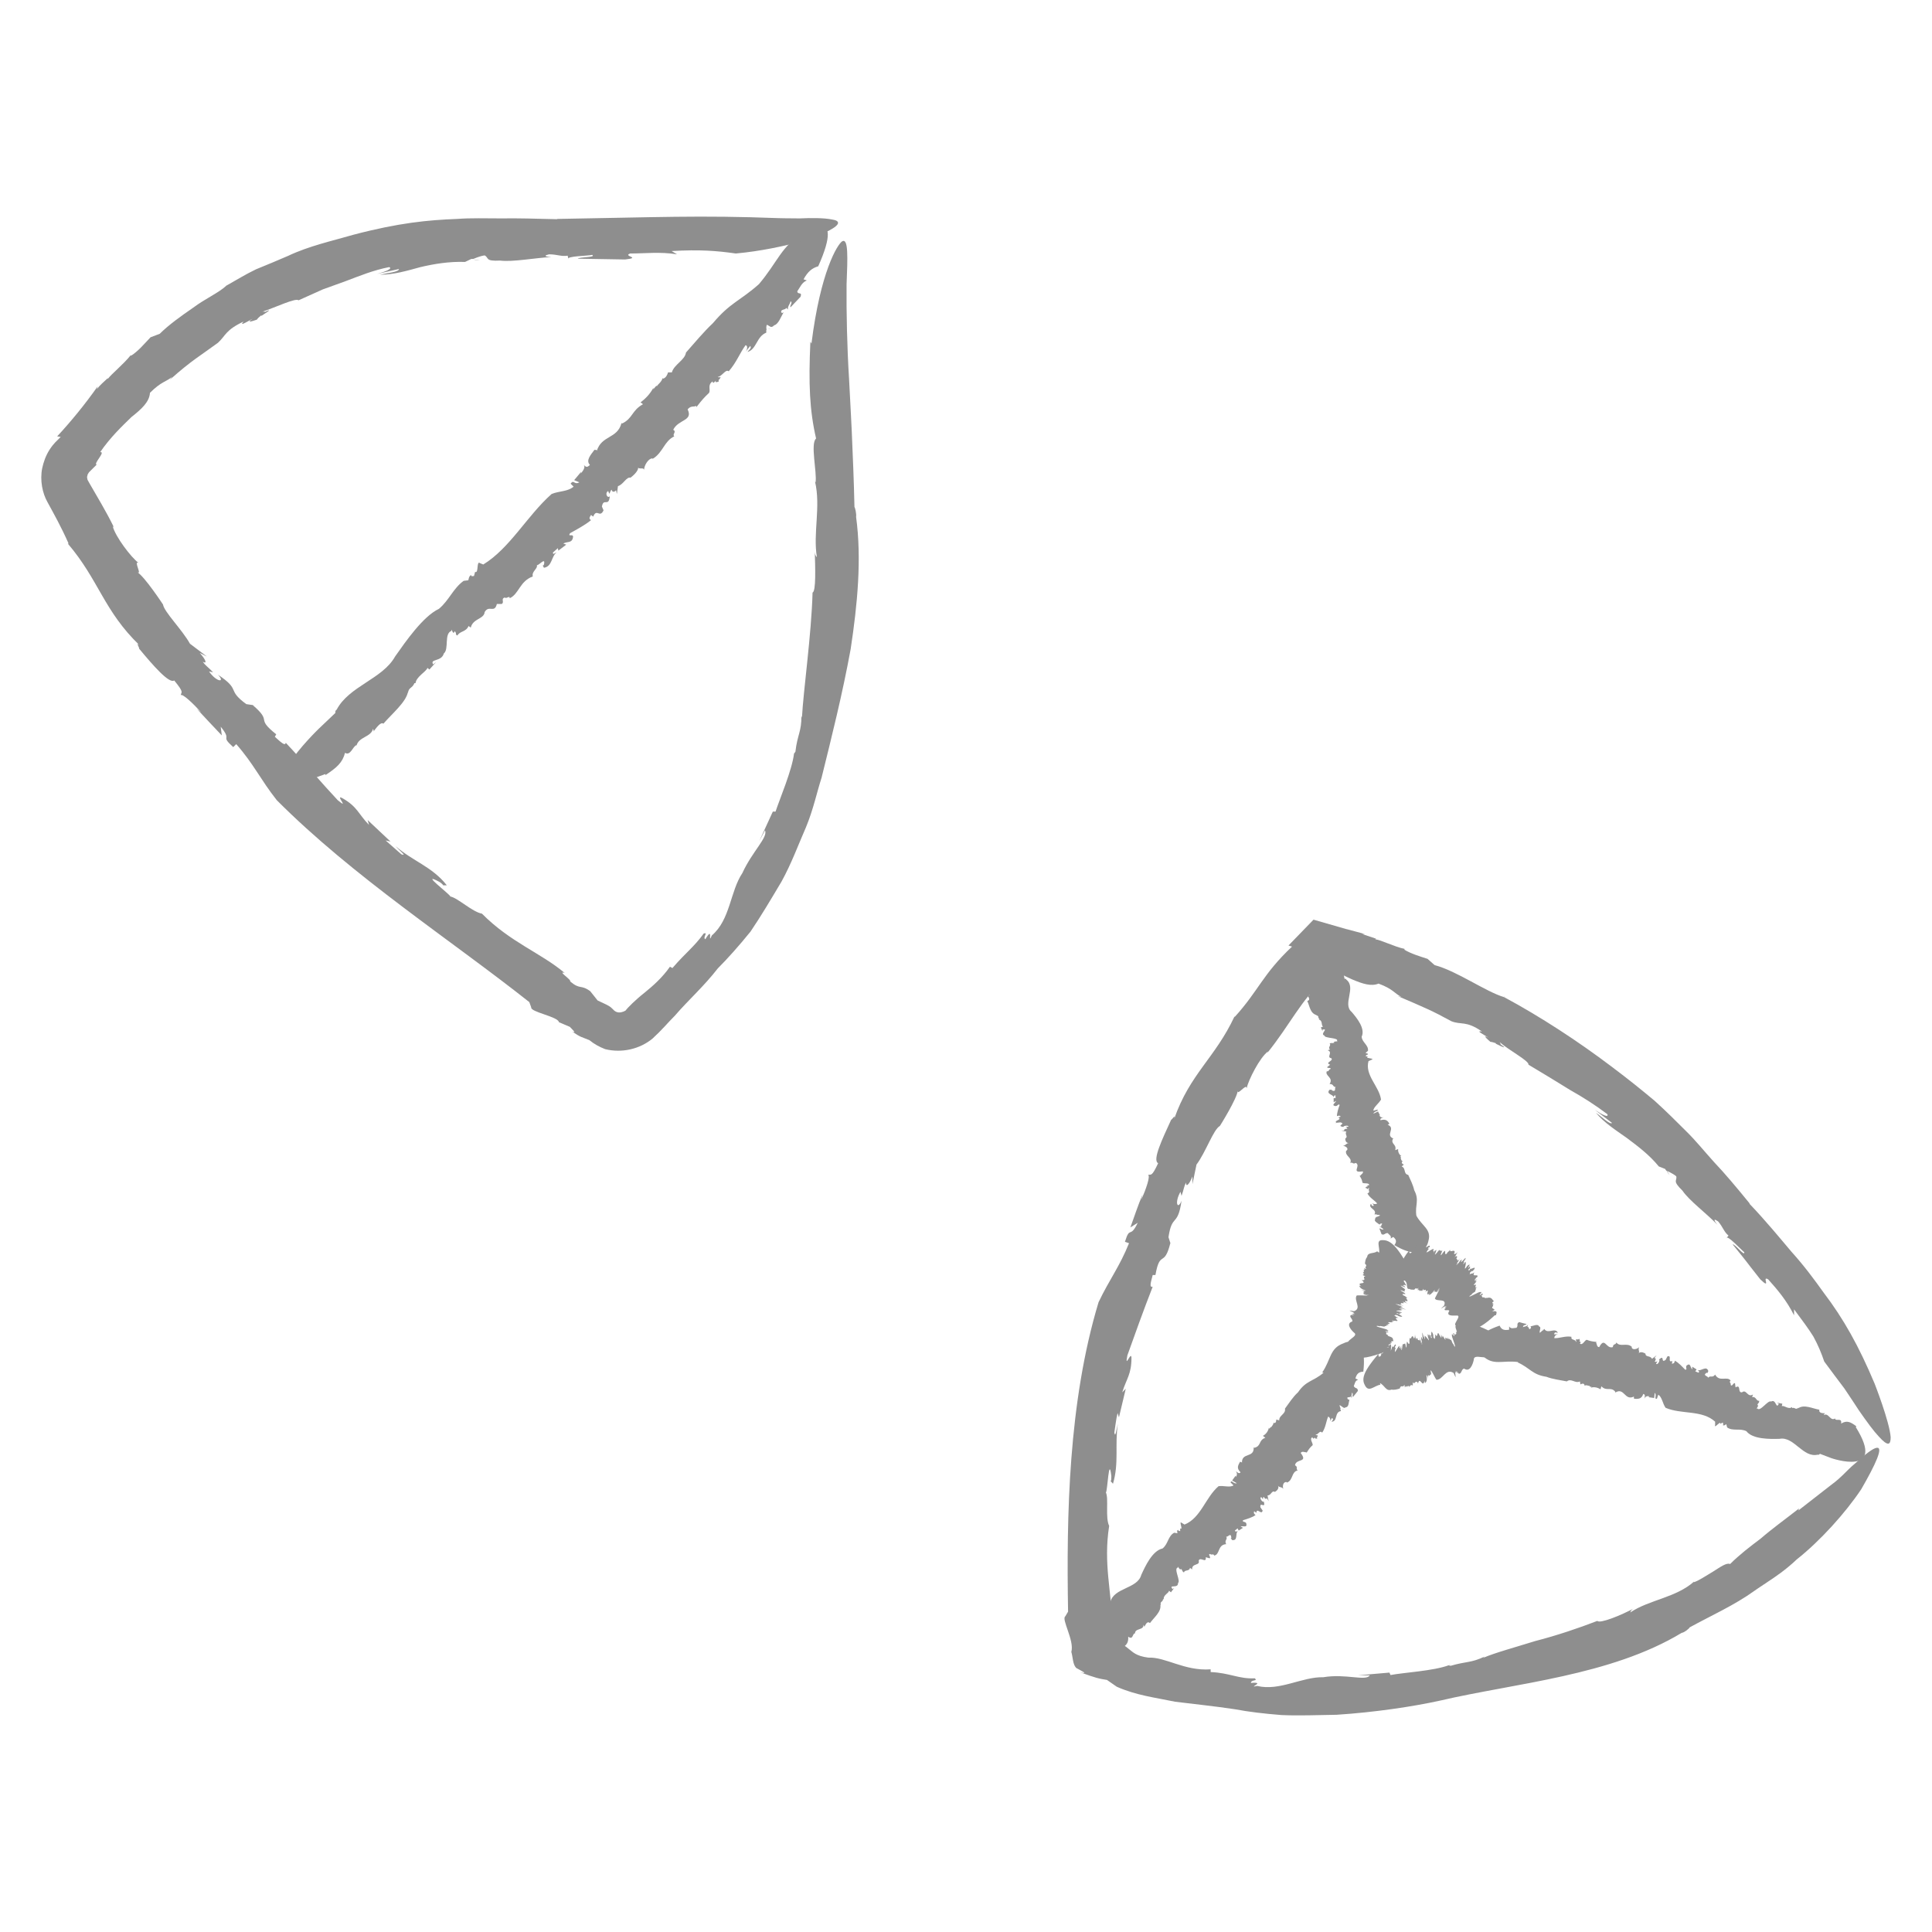 <svg width="71" height="71" viewBox="0 0 71 71" fill="none" xmlns="http://www.w3.org/2000/svg">
<path d="M61.36 43.186L61.24 42.996C61.24 42.996 61.25 43.066 61.36 43.186Z" fill="#8E8E8E"/>
<path d="M53.252 61.166C53.252 61.166 53.282 61.157 53.302 61.147C53.262 61.147 53.252 61.166 53.252 61.166Z" fill="#8E8E8E"/>
<path d="M55.272 36.627H55.282C55.301 36.627 55.322 36.637 55.342 36.647L55.272 36.617V36.627Z" fill="#8E8E8E"/>
<path d="M64.291 44.217C63.801 43.617 63.391 43.127 63.001 42.717C62.621 42.297 62.311 41.907 61.951 41.557C61.601 41.207 61.241 40.847 60.811 40.457C60.371 40.087 59.851 39.667 59.211 39.187C57.981 38.257 56.601 37.357 55.281 36.647C54.581 36.437 53.551 35.687 52.721 35.467L52.461 35.237C52.181 35.147 51.851 35.047 51.601 34.897L51.631 34.877C51.201 34.777 50.761 34.547 50.541 34.517L50.571 34.497L50.061 34.327H50.161C49.911 34.257 49.681 34.197 49.451 34.137C49.041 34.017 48.651 33.907 48.271 33.797C47.951 34.127 47.651 34.437 47.351 34.747L47.481 34.787C46.391 35.817 46.261 36.397 45.371 37.377V37.347C44.651 38.887 43.731 39.457 43.151 41.117C43.211 40.907 43.061 41.167 43.041 41.147C42.711 41.867 42.341 42.637 42.561 42.747C42.321 43.267 42.301 43.147 42.191 43.177C42.281 43.217 42.121 43.687 41.941 44.097L41.991 43.897C41.821 44.287 41.691 44.697 41.541 45.107L41.811 44.937C41.521 45.547 41.531 45.017 41.341 45.637L41.491 45.687C41.141 46.557 40.771 47.017 40.371 47.857C39.261 51.537 39.191 55.687 39.251 59.227L39.151 59.397C38.991 59.497 39.491 60.287 39.371 60.707C39.431 60.907 39.421 61.167 39.551 61.297C39.691 61.377 40.051 61.547 39.701 61.457C40.001 61.567 40.151 61.617 40.291 61.657C40.431 61.697 40.561 61.717 40.681 61.737L41.041 61.987C41.761 62.307 42.471 62.387 43.181 62.537C43.891 62.627 44.611 62.697 45.401 62.817C45.871 62.907 46.451 62.977 47.091 63.027C47.731 63.057 48.421 63.027 49.121 63.017C50.521 62.927 51.921 62.717 52.921 62.497C55.711 61.847 59.181 61.587 61.801 60.007C61.901 59.997 62.101 59.827 62.091 59.807C62.891 59.367 63.731 58.997 64.481 58.457C64.481 58.457 64.651 58.337 64.941 58.147C65.231 57.957 65.631 57.687 66.031 57.307C66.891 56.627 67.821 55.597 68.401 54.727C68.931 53.807 69.231 53.157 68.961 53.207C68.831 53.227 68.561 53.427 68.121 53.827C67.891 54.017 67.671 54.297 67.311 54.557C66.951 54.837 66.551 55.147 66.091 55.507L66.111 55.437C65.561 55.867 65.101 56.197 64.711 56.537C64.301 56.847 63.931 57.127 63.581 57.477C63.451 57.417 63.221 57.587 62.951 57.757C62.681 57.917 62.401 58.107 62.241 58.147L62.261 58.117C61.591 58.717 60.611 58.787 59.911 59.257C59.931 59.227 59.921 59.157 60.101 59.077C59.571 59.367 58.791 59.677 58.701 59.567C58.031 59.827 57.201 60.107 56.421 60.307C55.651 60.547 54.941 60.737 54.501 60.927L54.561 60.877C54.061 61.117 53.891 61.047 53.311 61.217C53.271 61.207 53.231 61.197 53.241 61.197C52.681 61.407 51.561 61.467 51.101 61.557L51.061 61.467L49.911 61.567H50.341C50.201 61.797 49.461 61.497 48.631 61.637C47.851 61.617 47.021 62.157 46.201 61.957C45.801 62.047 46.561 61.797 45.971 61.847C45.971 61.717 46.251 61.787 46.111 61.677C45.531 61.707 45.191 61.477 44.491 61.447V61.347C43.531 61.417 42.831 60.887 42.201 60.917C41.731 60.857 41.621 60.697 41.481 60.597C41.411 60.537 41.351 60.487 41.241 60.437C41.181 60.417 41.121 60.387 41.041 60.367C41.001 60.367 40.961 60.367 40.891 60.367C40.871 60.307 40.861 60.267 40.871 60.217C40.871 60.067 40.711 60.257 40.741 59.917C40.831 59.937 40.751 59.327 40.861 59.587C40.861 58.537 40.541 57.467 40.761 56.077C40.611 55.767 40.751 55.077 40.641 54.847C40.701 54.817 40.751 53.447 40.841 54.247C40.841 54.317 40.841 54.437 40.811 54.427L40.901 54.527C41.131 53.757 40.961 53.097 41.081 52.327C41.021 52.547 40.991 52.857 40.951 52.647C40.991 52.407 41.011 52.167 41.071 51.927L41.121 52.087L41.371 51.037L41.241 51.167C41.401 50.657 41.581 50.507 41.581 49.897C41.571 49.617 41.321 50.357 41.431 49.807C41.671 49.137 42.031 48.127 42.361 47.287C42.221 47.327 42.301 47.097 42.361 46.857H42.461C42.631 45.907 42.781 46.607 43.011 45.677L43.041 45.777L42.941 45.467C43.071 44.587 43.281 45.107 43.421 44.127C43.281 44.477 43.151 44.207 43.381 43.797L43.421 43.947C43.511 43.707 43.501 43.607 43.591 43.457C43.571 43.617 43.681 43.587 43.821 43.237V43.517C43.871 43.277 43.921 43.037 43.971 42.797C44.311 42.347 44.591 41.507 44.831 41.377C44.831 41.377 45.461 40.377 45.491 40.067C45.441 40.317 45.821 39.777 45.811 39.997C45.881 39.687 46.291 38.867 46.601 38.637L46.571 38.697C47.411 37.657 47.801 36.757 48.691 35.957C48.651 35.837 48.751 35.817 48.661 35.697C48.681 35.667 48.701 35.627 48.721 35.597C48.771 35.597 48.821 35.617 48.861 35.637L49.071 35.717C49.301 35.797 49.511 35.917 49.701 35.997C50.081 36.157 50.391 36.257 50.661 36.147C51.201 36.347 51.241 36.507 51.501 36.637L51.371 36.607C52.351 37.027 52.641 37.147 53.331 37.527C53.701 37.677 53.871 37.497 54.461 37.907C54.221 37.867 54.481 37.997 54.711 38.137C54.561 38.057 54.501 38.057 54.771 38.287C54.831 38.287 54.901 38.317 54.971 38.337V38.357C55.371 38.557 55.321 38.497 55.141 38.377C55.161 38.377 55.141 38.347 55.111 38.297C55.461 38.607 56.201 38.987 56.171 39.127C56.721 39.457 57.221 39.757 57.701 40.057C58.181 40.327 58.621 40.607 59.071 40.947C59.121 41.087 58.881 40.967 58.611 40.787L59.241 41.267C59.171 41.347 58.851 41.027 58.651 40.897C58.961 41.267 59.371 41.527 59.781 41.817C60.181 42.117 60.611 42.437 60.961 42.867L61.191 42.957L61.231 43.017C61.231 43.017 61.471 43.117 61.601 43.227C61.641 43.407 61.441 43.377 61.831 43.757C62.071 44.117 62.721 44.597 63.111 45.007C62.921 44.767 63.031 44.807 63.141 44.887C63.321 45.097 63.351 45.267 63.521 45.407L63.441 45.507C63.461 45.347 64.011 45.957 64.101 46.017C64.121 46.197 63.781 45.727 63.671 45.727C64.361 46.577 64.011 46.157 64.691 47.017C65.121 47.427 64.721 46.857 64.981 47.017C65.331 47.407 65.661 47.797 65.931 48.337V48.117C66.221 48.507 66.461 48.827 66.641 49.117C66.811 49.427 66.931 49.717 67.041 50.037C67.311 50.397 67.551 50.727 67.781 51.027C67.981 51.317 68.151 51.587 68.311 51.827C68.631 52.287 68.861 52.597 69.041 52.787C69.391 53.177 69.481 53.097 69.481 52.817C69.441 52.247 68.891 50.847 68.891 50.847C68.311 49.467 67.751 48.467 67.021 47.507C66.671 47.017 66.301 46.517 65.841 46.007C65.391 45.477 64.911 44.887 64.301 44.247L64.291 44.217Z" fill="#8E8E8E"/>
<path d="M56.65 48.826L56.67 48.886C56.67 48.886 56.67 48.846 56.65 48.826Z" fill="#8E8E8E"/>
<path d="M55.77 50.066C56.24 50.276 56.3 50.516 56.83 50.596C57.06 50.686 57.34 50.716 57.58 50.766C57.74 50.636 57.89 50.856 58.06 50.766L58.08 50.876C58.14 50.846 58.2 50.826 58.23 50.896V50.926C58.31 50.876 58.37 50.946 58.42 50.926V50.956L58.49 50.966L58.46 50.996C58.6 50.956 58.72 50.996 58.82 51.056L58.85 50.946C59.04 51.146 59.2 50.946 59.36 51.146V51.176C59.7 50.966 59.7 51.506 60.06 51.316C60.02 51.336 60.06 51.376 60.05 51.406C60.18 51.406 60.32 51.436 60.39 51.226C60.48 51.256 60.44 51.316 60.43 51.406C60.46 51.306 60.55 51.296 60.62 51.316L60.58 51.346L60.79 51.376L60.81 51.186C60.9 51.276 60.77 51.416 60.89 51.406L60.94 51.256C61.08 51.336 61.1 51.586 61.21 51.736C61.79 51.986 62.55 51.806 63.03 52.246V52.366C62.98 52.536 63.25 52.176 63.22 52.326L63.31 52.276C63.31 52.276 63.35 52.356 63.31 52.376C63.37 52.396 63.38 52.376 63.44 52.336L63.47 52.456C63.68 52.606 63.94 52.476 64.18 52.596C64.41 52.896 65.04 52.886 65.4 52.876C65.93 52.776 66.26 53.596 66.81 53.456C66.81 53.486 66.87 53.446 66.88 53.426L67.3 53.586C67.3 53.586 69.35 54.296 68.2 52.446L68.22 52.416C68.01 52.256 67.87 52.186 67.66 52.316C67.7 52.086 67.48 52.236 67.44 52.146V52.126C67.26 52.246 67.2 51.896 67.02 52.006C67.03 51.986 67.05 51.926 67.09 51.936C66.98 51.936 66.83 51.936 66.86 51.806C66.61 51.766 66.3 51.596 66.08 51.756L66.1 51.726C65.97 51.836 65.98 51.706 65.86 51.746C65.86 51.726 65.86 51.716 65.86 51.706C65.72 51.816 65.58 51.636 65.48 51.676L65.5 51.586L65.3 51.546L65.37 51.586C65.27 51.816 65.27 51.396 65.09 51.506C64.97 51.436 64.68 51.906 64.58 51.756C64.48 51.846 64.69 51.596 64.58 51.646C64.61 51.526 64.65 51.586 64.65 51.476C64.54 51.506 64.54 51.306 64.39 51.346L64.42 51.246C64.22 51.376 64.18 51.036 64.02 51.166C63.84 51.196 64 50.856 63.78 50.986L63.76 50.836C63.7 50.796 63.66 50.976 63.6 50.896C63.63 50.816 63.52 50.806 63.6 50.736C63.47 50.556 63.19 50.806 63.03 50.516C62.93 50.656 62.85 50.526 62.77 50.636C62.79 50.566 62.54 50.556 62.72 50.446C62.73 50.446 62.75 50.446 62.74 50.476L62.78 50.386C62.71 50.166 62.51 50.406 62.39 50.346C62.42 50.386 62.47 50.396 62.42 50.446L62.3 50.396L62.35 50.326L62.19 50.226V50.326C62.11 50.246 62.13 50.076 61.99 50.176C61.92 50.236 62.03 50.336 61.93 50.336C61.83 50.236 61.69 50.076 61.55 50.006C61.53 50.116 61.49 50.106 61.44 50.116L61.46 50.016C61.26 50.096 61.46 49.786 61.28 49.846L61.31 49.786L61.21 49.976C61.01 50.116 61.2 49.756 60.96 49.966C61.03 49.966 60.92 50.186 60.86 50.116L60.91 50.026C60.91 50.026 60.84 50.066 60.81 50.036C60.85 49.996 60.87 49.906 60.8 49.906L60.88 49.806L60.71 49.936C60.65 49.806 60.47 49.886 60.47 49.746C60.47 49.746 60.29 49.626 60.21 49.746C60.28 49.666 60.18 49.606 60.24 49.506C60.16 49.586 59.98 49.626 59.96 49.506H59.98C59.79 49.316 59.55 49.526 59.4 49.336C59.37 49.446 59.29 49.356 59.27 49.506C59.02 49.586 58.98 49.106 58.77 49.506C58.67 49.506 58.69 49.366 58.65 49.336L58.68 49.316C58.49 49.296 58.44 49.286 58.31 49.236C58.23 49.256 58.16 49.456 58.06 49.376C58.12 49.306 58.07 49.306 58.03 49.296C58.06 49.296 58.08 49.266 58.03 49.196C58.01 49.216 58 49.226 57.98 49.236C57.98 49.236 57.98 49.226 57.98 49.216C57.9 49.216 57.9 49.246 57.93 49.276C57.93 49.286 57.93 49.306 57.93 49.326C57.89 49.196 57.72 49.266 57.75 49.126C57.52 49.086 57.32 49.186 57.12 49.176C57.12 49.096 57.18 49.046 57.25 49.036H57.11C57.14 48.916 57.2 48.986 57.25 48.976C57.15 48.766 56.88 49.046 56.75 48.836L56.69 48.906V48.886C56.69 48.886 56.61 48.976 56.58 48.976C56.58 48.876 56.65 48.766 56.56 48.746C56.52 48.636 56.35 48.726 56.24 48.746C56.29 48.776 56.25 48.826 56.22 48.846C56.17 48.836 56.18 48.736 56.13 48.766L56.16 48.646C56.14 48.766 56.01 48.736 55.97 48.776C55.97 48.676 56.06 48.716 56.1 48.656C55.92 48.616 56.01 48.636 55.83 48.586C55.71 48.646 55.81 48.706 55.73 48.796C55.64 48.796 55.53 48.856 55.46 48.746V48.866C55.27 48.896 55.18 48.866 55.11 48.716C53.66 49.216 54.49 49.826 54.49 49.826C54.88 50.206 55.22 49.976 55.8 50.056L55.77 50.066Z" fill="#8E8E8E"/>
<path d="M49.38 51.777H49.32C49.32 51.777 49.36 51.797 49.38 51.777Z" fill="#8E8E8E"/>
<path d="M48.641 50.447C48.251 50.777 48.001 50.727 47.701 51.167C47.511 51.337 47.371 51.567 47.221 51.767C47.261 51.967 47.001 52.007 47.011 52.197L46.901 52.167C46.901 52.237 46.891 52.297 46.821 52.297L46.801 52.277C46.801 52.377 46.721 52.407 46.721 52.457L46.701 52.437L46.651 52.507L46.631 52.467C46.601 52.607 46.521 52.707 46.411 52.767L46.501 52.837C46.241 52.927 46.361 53.147 46.091 53.207L46.071 53.187C46.101 53.597 45.621 53.357 45.641 53.767C45.641 53.717 45.591 53.737 45.571 53.717C45.511 53.837 45.421 53.947 45.591 54.107C45.521 54.177 45.491 54.107 45.411 54.067C45.481 54.137 45.461 54.227 45.411 54.277V54.227L45.281 54.407L45.451 54.507C45.331 54.547 45.261 54.367 45.221 54.477L45.331 54.587C45.201 54.677 44.971 54.587 44.781 54.617C44.301 55.027 44.131 55.787 43.531 56.027L43.431 55.967C43.301 55.857 43.501 56.257 43.371 56.167V56.267C43.371 56.267 43.291 56.267 43.291 56.217C43.241 56.257 43.261 56.277 43.271 56.347L43.151 56.327C42.921 56.447 42.931 56.747 42.721 56.907C42.351 56.987 42.091 57.547 41.941 57.877C41.801 58.397 40.921 58.337 40.801 58.887C40.771 58.887 40.781 58.947 40.801 58.967L40.481 59.277C40.481 59.277 38.951 60.807 41.111 60.587L41.131 60.617C41.361 60.497 41.481 60.407 41.461 60.147C41.651 60.287 41.611 60.017 41.711 60.027V60.047C41.691 59.817 42.041 59.927 42.021 59.707C42.021 59.727 42.071 59.767 42.051 59.797C42.101 59.697 42.161 59.557 42.261 59.647C42.411 59.437 42.691 59.227 42.641 58.967L42.661 58.997C42.621 58.827 42.731 58.897 42.741 58.767C42.761 58.767 42.771 58.767 42.771 58.787C42.731 58.617 42.951 58.557 42.961 58.457L43.031 58.517L43.151 58.357L43.091 58.397C42.931 58.207 43.301 58.397 43.291 58.177C43.401 58.097 43.111 57.627 43.291 57.607C43.251 57.477 43.391 57.777 43.391 57.647C43.491 57.737 43.421 57.737 43.511 57.787C43.531 57.677 43.711 57.757 43.731 57.617L43.811 57.677C43.791 57.437 44.111 57.547 44.051 57.357C44.101 57.187 44.341 57.477 44.311 57.227L44.451 57.267C44.521 57.227 44.371 57.117 44.471 57.107C44.531 57.167 44.591 57.077 44.621 57.167C44.841 57.127 44.741 56.767 45.061 56.747C44.981 56.597 45.131 56.577 45.061 56.467C45.121 56.507 45.231 56.297 45.251 56.507C45.251 56.527 45.241 56.537 45.221 56.517L45.281 56.597C45.511 56.627 45.381 56.347 45.491 56.267C45.441 56.267 45.411 56.317 45.381 56.247L45.481 56.167L45.521 56.247L45.681 56.147L45.591 56.097C45.691 56.067 45.841 56.157 45.801 55.987C45.771 55.897 45.641 55.957 45.681 55.867C45.811 55.827 46.021 55.767 46.141 55.677C46.051 55.607 46.081 55.577 46.091 55.537L46.171 55.597C46.181 55.377 46.371 55.707 46.401 55.507L46.441 55.567L46.321 55.397C46.281 55.157 46.531 55.477 46.441 55.177C46.411 55.237 46.261 55.047 46.351 55.017L46.411 55.097C46.411 55.097 46.411 55.017 46.441 55.007C46.461 55.057 46.531 55.117 46.561 55.057L46.621 55.167L46.581 54.957C46.721 54.957 46.731 54.757 46.851 54.827C46.851 54.827 47.041 54.727 46.961 54.587C47.001 54.677 47.101 54.627 47.161 54.717C47.121 54.607 47.161 54.437 47.291 54.467V54.487C47.531 54.397 47.451 54.087 47.691 54.037C47.601 53.967 47.721 53.927 47.591 53.847C47.631 53.587 48.081 53.767 47.801 53.397C47.851 53.307 47.961 53.387 48.011 53.367V53.397C48.111 53.237 48.141 53.197 48.241 53.107C48.251 53.027 48.111 52.877 48.231 52.817C48.261 52.907 48.291 52.857 48.321 52.817C48.311 52.847 48.321 52.877 48.411 52.867C48.401 52.847 48.391 52.827 48.391 52.807C48.391 52.807 48.401 52.807 48.411 52.817C48.441 52.737 48.411 52.737 48.381 52.747C48.381 52.737 48.361 52.727 48.331 52.717C48.461 52.737 48.481 52.547 48.591 52.647C48.721 52.457 48.731 52.237 48.811 52.057C48.881 52.097 48.901 52.167 48.881 52.227L48.951 52.107C49.031 52.177 48.951 52.207 48.931 52.247C49.171 52.247 49.031 51.887 49.281 51.857L49.251 51.767H49.271C49.271 51.767 49.221 51.667 49.231 51.637C49.321 51.677 49.391 51.787 49.451 51.717C49.571 51.717 49.561 51.537 49.591 51.427C49.541 51.457 49.521 51.407 49.511 51.367C49.541 51.327 49.631 51.367 49.621 51.317L49.711 51.397C49.611 51.327 49.711 51.217 49.671 51.177C49.761 51.217 49.671 51.287 49.721 51.337C49.841 51.197 49.781 51.267 49.901 51.117C49.901 50.977 49.801 51.047 49.751 50.937C49.791 50.857 49.791 50.737 49.911 50.707L49.811 50.657C49.861 50.477 49.941 50.417 50.101 50.407C50.281 48.887 49.371 49.367 49.371 49.367C48.861 49.547 48.921 49.957 48.591 50.437L48.641 50.447Z" fill="#8E8E8E"/>
<path d="M50.71 50.827C50.89 50.907 50.93 51.147 51.14 51.067C51.24 51.087 51.35 51.057 51.44 51.027C51.49 50.857 51.56 51.027 51.61 50.887L51.63 50.987C51.63 50.987 51.67 50.907 51.69 50.957V50.987C51.71 50.917 51.74 50.957 51.76 50.917V50.947L51.79 50.937V50.977C51.83 50.897 51.87 50.887 51.92 50.917V50.797C52 50.917 52.01 50.677 52.11 50.827V50.857C52.17 50.537 52.29 51.047 52.35 50.737C52.35 50.777 52.36 50.797 52.37 50.827C52.41 50.787 52.46 50.767 52.42 50.537C52.45 50.537 52.46 50.597 52.48 50.687C52.46 50.587 52.48 50.547 52.51 50.527V50.567L52.57 50.517L52.52 50.337C52.52 50.337 52.57 50.557 52.6 50.507L52.57 50.357C52.63 50.377 52.71 50.607 52.79 50.707C53.03 50.707 53.13 50.267 53.42 50.457L53.47 50.567C53.54 50.727 53.43 50.307 53.5 50.457V50.377C53.5 50.377 53.54 50.427 53.54 50.467C53.56 50.467 53.55 50.437 53.54 50.387L53.6 50.477C53.72 50.517 53.7 50.297 53.81 50.297C54.01 50.437 54.12 50.157 54.16 49.977C54.15 49.687 54.75 50.077 54.71 49.717C54.73 49.727 54.71 49.677 54.69 49.667L54.84 49.547C54.84 49.547 55.01 49.377 54.95 49.167C54.91 48.937 54.58 48.827 53.89 48.567L53.86 48.547C53.77 48.537 53.73 48.537 53.85 48.687C53.67 48.537 53.8 48.697 53.74 48.657H53.73C53.83 48.787 53.59 48.587 53.67 48.717C53.66 48.707 53.62 48.657 53.62 48.647C53.62 48.677 53.63 48.737 53.54 48.647C53.52 48.707 53.44 48.697 53.53 48.897L53.51 48.867C53.58 48.997 53.5 48.897 53.52 48.977C53.51 48.967 53.5 48.957 53.5 48.947C53.56 49.077 53.45 49.007 53.47 49.067L53.42 48.987L53.39 49.027H53.42C53.54 49.247 53.31 48.917 53.36 49.077C53.32 49.067 53.54 49.557 53.45 49.477C53.49 49.587 53.38 49.307 53.4 49.397C53.34 49.287 53.37 49.317 53.32 49.227C53.32 49.297 53.23 49.127 53.24 49.227L53.2 49.137C53.24 49.317 53.08 49.047 53.12 49.217C53.12 49.307 52.98 48.957 53.02 49.157L52.95 49.037C52.95 49.037 53 49.197 52.95 49.147C52.92 49.067 52.9 49.097 52.88 49.017C52.79 48.907 52.86 49.227 52.73 49.027C52.77 49.187 52.71 49.107 52.74 49.227C52.72 49.157 52.68 49.227 52.67 49.077C52.67 49.067 52.67 49.067 52.68 49.087L52.65 48.997C52.57 48.827 52.62 49.107 52.58 49.087C52.6 49.117 52.61 49.107 52.62 49.167H52.59L52.57 49.077L52.51 49.047L52.54 49.147C52.54 49.147 52.45 48.937 52.47 49.087C52.47 49.167 52.52 49.217 52.51 49.257C52.46 49.197 52.4 49.107 52.35 49.087C52.38 49.197 52.37 49.197 52.36 49.217L52.34 49.117C52.33 49.257 52.28 48.907 52.26 49.017V48.947L52.28 49.157C52.28 49.357 52.22 48.957 52.23 49.227C52.24 49.207 52.28 49.437 52.25 49.407V49.307C52.25 49.307 52.23 49.367 52.22 49.347C52.22 49.297 52.2 49.207 52.19 49.227V49.107L52.18 49.287C52.14 49.187 52.12 49.317 52.09 49.187C52.09 49.187 52.03 49.127 52.04 49.277C52.04 49.187 52.01 49.157 52 49.047C52 49.147 51.97 49.247 51.94 49.137C51.87 49.017 51.86 49.287 51.8 49.157C51.81 49.277 51.78 49.207 51.8 49.357C51.75 49.507 51.69 49.067 51.69 49.517C51.66 49.537 51.66 49.407 51.64 49.387V49.367C51.64 49.367 51.59 49.407 51.55 49.397C51.53 49.437 51.53 49.657 51.5 49.607C51.51 49.527 51.5 49.537 51.49 49.537C51.49 49.527 51.5 49.497 51.49 49.437C51.49 49.467 51.49 49.477 51.48 49.497V49.477C51.48 49.477 51.46 49.537 51.48 49.547C51.48 49.557 51.48 49.577 51.48 49.597C51.46 49.487 51.42 49.597 51.43 49.457C51.37 49.487 51.32 49.637 51.26 49.687C51.26 49.617 51.28 49.547 51.3 49.517L51.26 49.537C51.27 49.427 51.29 49.477 51.3 49.457C51.28 49.287 51.2 49.617 51.17 49.457L51.15 49.537C51.15 49.537 51.12 49.627 51.11 49.637C51.11 49.547 51.14 49.427 51.11 49.427C51.11 49.337 51.05 49.467 51.02 49.507C51.03 49.527 51.02 49.577 51 49.607C50.99 49.607 51 49.517 50.98 49.557L51 49.437C50.98 49.557 50.95 49.557 50.93 49.607C50.94 49.517 50.96 49.537 50.98 49.467C50.93 49.467 50.96 49.467 50.91 49.467C50.86 49.557 50.89 49.587 50.85 49.687C50.82 49.707 50.78 49.787 50.77 49.707L50.75 49.817C50.68 49.887 50.65 49.867 50.66 49.747C50.35 50.117 50.17 50.377 50.12 50.577C50.07 50.767 50.15 50.887 50.15 50.887C50.29 51.207 50.5 50.917 50.73 50.887L50.71 50.827Z" fill="#8E8E8E"/>
<path d="M50.572 44.727L50.612 44.688C50.612 44.688 50.572 44.708 50.572 44.727Z" fill="#8E8E8E"/>
<path d="M52.051 44.677C51.992 44.277 52.172 44.117 51.971 43.737C51.931 43.547 51.831 43.357 51.752 43.177C51.562 43.137 51.681 42.937 51.511 42.867L51.592 42.797C51.532 42.776 51.492 42.737 51.532 42.687H51.562C51.471 42.647 51.502 42.577 51.462 42.557H51.492L51.462 42.487H51.502C51.401 42.417 51.371 42.316 51.382 42.227L51.272 42.267C51.342 42.047 51.092 42.047 51.191 41.847H51.221C50.871 41.717 51.331 41.457 50.981 41.327C51.022 41.347 51.032 41.297 51.062 41.297C51.002 41.206 50.952 41.107 50.731 41.167C50.712 41.097 50.782 41.087 50.861 41.057C50.761 41.087 50.712 41.036 50.681 40.977L50.721 40.997L50.642 40.847L50.471 40.927C50.502 40.827 50.681 40.837 50.621 40.777L50.471 40.817C50.471 40.687 50.672 40.556 50.752 40.407C50.681 39.916 50.151 39.517 50.291 38.997L50.401 38.947C50.562 38.886 50.121 38.897 50.272 38.837L50.181 38.806C50.181 38.806 50.231 38.747 50.272 38.757C50.272 38.707 50.242 38.717 50.181 38.697L50.272 38.617C50.301 38.407 50.051 38.307 50.041 38.097C50.181 37.797 49.861 37.407 49.672 37.187C49.322 36.897 49.861 36.287 49.471 35.997C49.492 35.977 49.431 35.967 49.411 35.967L49.342 35.627C49.342 35.627 48.931 33.967 47.922 35.607H47.882C47.852 35.817 47.861 35.937 48.081 36.017C47.861 36.096 48.102 36.177 48.041 36.237H48.022C48.221 36.297 47.952 36.507 48.132 36.577C48.111 36.577 48.051 36.597 48.041 36.577C48.092 36.647 48.172 36.747 48.041 36.787C48.132 36.967 48.142 37.246 48.392 37.306H48.352C48.511 37.337 48.401 37.397 48.492 37.447C48.471 37.447 48.471 37.467 48.462 37.467C48.621 37.507 48.541 37.676 48.621 37.727L48.541 37.757L48.602 37.897V37.837C48.842 37.786 48.492 37.996 48.672 38.056C48.672 38.166 49.221 38.127 49.132 38.257C49.252 38.277 48.941 38.257 49.041 38.317C48.922 38.357 48.952 38.307 48.861 38.347C48.941 38.407 48.772 38.507 48.882 38.567L48.791 38.597C49.002 38.667 48.731 38.857 48.922 38.887C49.032 38.987 48.661 39.047 48.882 39.127L48.772 39.217C48.772 39.277 48.941 39.217 48.892 39.287C48.812 39.307 48.852 39.386 48.761 39.367C48.672 39.536 49.022 39.596 48.861 39.837C49.032 39.837 48.962 39.947 49.092 39.947C49.022 39.967 49.132 40.137 48.952 40.077C48.941 40.077 48.931 40.056 48.962 40.047H48.861C48.712 40.217 49.011 40.217 49.011 40.327C49.032 40.287 49.011 40.247 49.081 40.257V40.357H49.011V40.507L49.102 40.457C49.072 40.537 48.911 40.617 49.072 40.647C49.161 40.657 49.181 40.547 49.231 40.607C49.191 40.717 49.132 40.886 49.132 41.017C49.242 40.977 49.242 41.017 49.272 41.037L49.181 41.067C49.352 41.157 48.981 41.176 49.121 41.267H49.051L49.261 41.247C49.481 41.307 49.081 41.367 49.371 41.417C49.342 41.377 49.572 41.337 49.551 41.407H49.452C49.452 41.407 49.522 41.447 49.511 41.477C49.452 41.477 49.371 41.507 49.401 41.547H49.282L49.481 41.587C49.401 41.687 49.562 41.767 49.441 41.837C49.441 41.837 49.422 42.007 49.572 42.007C49.471 42.007 49.462 42.097 49.352 42.107C49.462 42.117 49.581 42.217 49.481 42.287H49.471C49.411 42.487 49.712 42.537 49.621 42.737C49.731 42.697 49.691 42.797 49.831 42.737C50.022 42.857 49.632 43.117 50.081 43.047C50.121 43.117 50.002 43.167 49.992 43.207H49.962C50.041 43.327 50.051 43.367 50.072 43.467C50.132 43.507 50.331 43.456 50.312 43.557C50.221 43.557 50.252 43.587 50.261 43.617C50.242 43.596 50.212 43.596 50.172 43.657C50.202 43.657 50.221 43.657 50.231 43.667C50.231 43.667 50.221 43.667 50.212 43.667C50.261 43.717 50.282 43.697 50.282 43.667C50.291 43.667 50.312 43.667 50.331 43.647C50.242 43.737 50.392 43.807 50.252 43.857C50.331 44.017 50.511 44.106 50.611 44.227C50.541 44.267 50.471 44.247 50.431 44.217L50.492 44.307C50.392 44.337 50.411 44.267 50.382 44.237C50.252 44.407 50.621 44.437 50.511 44.627H50.602L50.592 44.647C50.632 44.637 50.702 44.647 50.721 44.667C50.642 44.717 50.511 44.727 50.541 44.797C50.471 44.877 50.632 44.947 50.702 45.007C50.702 44.967 50.761 44.957 50.791 44.967C50.801 44.997 50.721 45.047 50.772 45.067L50.651 45.107C50.761 45.057 50.801 45.167 50.852 45.167C50.772 45.217 50.761 45.137 50.691 45.147C50.742 45.287 50.721 45.217 50.772 45.357C50.882 45.407 50.882 45.307 51.002 45.317C51.041 45.377 51.151 45.416 51.102 45.517L51.202 45.457C51.322 45.557 51.331 45.637 51.242 45.757C52.382 46.437 52.492 45.607 52.492 45.607C52.621 45.167 52.252 45.066 52.041 44.657L52.051 44.677Z" fill="#8E8E8E"/>
<path d="M51.981 47.397L51.971 47.407L51.981 47.397Z" fill="#8E8E8E"/>
<path d="M51.661 47.097C51.741 47.197 51.661 47.397 51.801 47.367C51.841 47.407 51.911 47.387 51.971 47.397C52.081 47.267 52.031 47.427 52.131 47.327L52.091 47.417C52.091 47.417 52.151 47.357 52.131 47.417L52.111 47.437C52.161 47.387 52.151 47.437 52.181 47.407L52.161 47.427H52.181L52.161 47.457C52.221 47.407 52.251 47.417 52.251 47.457L52.311 47.357C52.281 47.497 52.441 47.307 52.391 47.467L52.371 47.487C52.601 47.277 52.321 47.707 52.551 47.517C52.521 47.537 52.521 47.567 52.501 47.587C52.541 47.587 52.581 47.587 52.721 47.407C52.741 47.427 52.691 47.477 52.641 47.547C52.701 47.467 52.741 47.447 52.761 47.457L52.731 47.477H52.791L52.901 47.327C52.891 47.387 52.761 47.507 52.811 47.487L52.911 47.367C52.911 47.367 52.781 47.607 52.731 47.717C52.791 47.857 53.181 47.687 53.071 47.977L52.991 48.057C52.861 48.177 53.201 47.917 53.091 48.027L53.161 47.987C53.161 47.987 53.121 48.037 53.091 48.057C53.091 48.077 53.121 48.057 53.161 48.027L53.091 48.107C53.061 48.197 53.251 48.107 53.261 48.177C53.131 48.367 53.371 48.347 53.511 48.347C53.791 48.307 53.271 48.767 53.571 48.707C53.551 48.717 53.601 48.707 53.621 48.697L53.651 48.797C53.651 48.797 53.681 48.907 53.861 48.917C54.041 48.917 54.381 48.857 54.931 48.337H54.971C55.021 48.217 55.021 48.157 54.831 48.197C55.031 48.087 54.831 48.127 54.881 48.077H54.901C54.721 48.117 54.981 47.917 54.821 47.947C54.841 47.947 54.891 47.907 54.901 47.917C54.861 47.897 54.791 47.887 54.901 47.817C54.831 47.767 54.821 47.637 54.621 47.707L54.651 47.687C54.511 47.737 54.611 47.667 54.531 47.687C54.541 47.677 54.551 47.667 54.561 47.667C54.421 47.717 54.491 47.607 54.431 47.617L54.501 47.567L54.451 47.527V47.557C54.241 47.697 54.551 47.427 54.391 47.487C54.391 47.437 53.931 47.727 54.011 47.627C53.911 47.687 54.171 47.527 54.081 47.557C54.181 47.477 54.151 47.517 54.231 47.447C54.171 47.457 54.301 47.327 54.211 47.357L54.291 47.297C54.121 47.377 54.331 47.147 54.181 47.227C54.091 47.247 54.381 47.007 54.201 47.097L54.291 46.997C54.291 46.997 54.161 47.097 54.191 47.037C54.251 46.977 54.221 46.967 54.291 46.927C54.351 46.787 54.071 46.967 54.181 46.757C54.051 46.857 54.091 46.757 54.001 46.847C54.051 46.797 53.961 46.787 54.101 46.707C54.111 46.707 54.111 46.707 54.101 46.727L54.171 46.657C54.271 46.497 54.041 46.677 54.031 46.617C54.021 46.647 54.031 46.657 53.981 46.697L53.961 46.657L54.021 46.607V46.527L53.951 46.607C53.961 46.547 54.071 46.417 53.951 46.497C53.881 46.547 53.881 46.617 53.831 46.617C53.851 46.537 53.881 46.427 53.861 46.367C53.791 46.457 53.781 46.447 53.761 46.457L53.821 46.377C53.691 46.447 53.951 46.197 53.831 46.247L53.881 46.197L53.741 46.347C53.581 46.467 53.851 46.167 53.641 46.347C53.671 46.347 53.511 46.527 53.521 46.477L53.591 46.407C53.591 46.407 53.541 46.447 53.541 46.417C53.581 46.377 53.631 46.307 53.601 46.307L53.691 46.227L53.551 46.337C53.591 46.237 53.471 46.307 53.551 46.197C53.551 46.197 53.541 46.107 53.441 46.217C53.511 46.147 53.501 46.097 53.571 46.017C53.491 46.087 53.401 46.127 53.451 46.027H53.461C53.461 45.877 53.271 46.067 53.291 45.927C53.231 46.027 53.231 45.957 53.161 46.077C53.031 46.167 53.221 45.757 52.961 46.127C52.921 46.127 52.991 46.017 52.991 45.987L53.011 45.967C52.941 45.967 52.931 45.967 52.891 45.937C52.851 45.967 52.741 46.147 52.731 46.087C52.781 46.017 52.761 46.027 52.751 46.017C52.761 46.017 52.781 45.987 52.791 45.927C52.771 45.947 52.761 45.957 52.751 45.967C52.751 45.967 52.751 45.957 52.751 45.947C52.721 45.957 52.711 45.987 52.711 45.997C52.711 46.007 52.701 46.027 52.691 46.047C52.721 45.937 52.631 46.017 52.691 45.897C52.611 45.897 52.501 46.007 52.421 46.027C52.451 45.957 52.491 45.907 52.521 45.887H52.471C52.521 45.797 52.521 45.847 52.541 45.837C52.571 45.657 52.371 45.947 52.391 45.777L52.341 45.847C52.341 45.847 52.281 45.927 52.271 45.937C52.301 45.847 52.361 45.747 52.331 45.737C52.351 45.647 52.251 45.747 52.211 45.787C52.211 45.807 52.191 45.857 52.171 45.877C52.161 45.877 52.191 45.787 52.161 45.817L52.211 45.697C52.171 45.807 52.131 45.797 52.101 45.847C52.131 45.757 52.151 45.777 52.181 45.717C52.121 45.707 52.151 45.717 52.091 45.697C52.031 45.777 52.051 45.807 52.001 45.907C51.971 45.917 51.911 45.997 51.911 45.907L51.881 46.017C51.811 46.087 51.791 46.057 51.791 45.947C51.481 46.327 51.411 46.637 51.371 46.827C51.341 47.027 51.351 47.117 51.351 47.117C51.351 47.377 51.491 47.087 51.641 47.047L51.661 47.097Z" fill="#8E8E8E"/>
<path d="M51.7 46.936L51.66 46.916C51.66 46.916 51.69 46.936 51.7 46.936Z" fill="#8E8E8E"/>
<path d="M50.16 46.446L50.15 46.435L50.16 46.446Z" fill="#8E8E8E"/>
<path d="M50.611 45.986C50.471 46.086 50.261 46.006 50.241 46.196C50.181 46.256 50.171 46.356 50.161 46.436C50.291 46.556 50.111 46.526 50.211 46.636L50.121 46.606C50.121 46.606 50.181 46.676 50.121 46.666H50.101C50.151 46.706 50.101 46.706 50.131 46.736H50.111V46.756L50.081 46.736C50.131 46.806 50.121 46.846 50.071 46.856L50.181 46.906C50.031 46.916 50.241 47.046 50.071 47.046H50.041C50.291 47.236 49.791 47.076 50.031 47.276C50.001 47.256 49.971 47.256 49.951 47.246C49.971 47.296 49.971 47.346 50.181 47.426C50.171 47.456 50.111 47.426 50.021 47.396C50.111 47.436 50.141 47.466 50.141 47.496L50.111 47.476V47.546L50.301 47.596C50.241 47.606 50.081 47.526 50.111 47.566L50.261 47.616C50.261 47.616 49.981 47.596 49.861 47.606C49.731 47.776 50.061 48.076 49.761 48.186L49.641 48.166C49.471 48.136 49.881 48.266 49.721 48.246L49.791 48.286C49.791 48.286 49.721 48.286 49.691 48.276C49.681 48.296 49.711 48.296 49.761 48.326H49.651C49.551 48.386 49.741 48.486 49.691 48.566C49.461 48.636 49.631 48.856 49.751 48.966C49.991 49.116 49.311 49.276 49.611 49.436C49.591 49.436 49.641 49.456 49.661 49.456L49.641 49.596C49.641 49.596 49.641 49.776 49.811 49.856C49.981 49.946 50.321 49.906 51.011 49.636H51.051C51.141 49.576 51.151 49.536 50.961 49.506C51.191 49.486 50.981 49.456 51.061 49.446H51.081C50.901 49.416 51.231 49.376 51.071 49.346C51.091 49.346 51.151 49.346 51.161 49.346C51.131 49.326 51.081 49.286 51.211 49.286C51.171 49.226 51.241 49.156 51.031 49.106H51.071C50.931 49.086 51.051 49.086 50.981 49.056C51.001 49.056 51.011 49.056 51.011 49.056C50.871 49.026 50.991 48.986 50.931 48.966H51.021L51.001 48.926L50.981 48.946C50.741 48.916 51.141 48.926 50.981 48.876C51.011 48.846 50.481 48.746 50.611 48.726C50.501 48.696 50.791 48.766 50.711 48.726C50.841 48.746 50.791 48.746 50.891 48.756C50.831 48.726 51.021 48.736 50.941 48.696H51.041C50.871 48.646 51.181 48.666 51.021 48.606C50.951 48.556 51.321 48.636 51.131 48.566H51.261C51.261 48.566 51.101 48.536 51.171 48.526C51.251 48.546 51.241 48.526 51.321 48.546C51.461 48.546 51.151 48.426 51.391 48.426C51.231 48.376 51.331 48.376 51.221 48.336C51.291 48.356 51.241 48.286 51.391 48.356C51.401 48.356 51.391 48.356 51.371 48.356L51.461 48.386C51.651 48.406 51.381 48.306 51.411 48.286C51.381 48.286 51.381 48.296 51.321 48.276L51.341 48.256L51.421 48.286L51.481 48.256L51.381 48.236C51.441 48.236 51.601 48.276 51.471 48.216C51.401 48.186 51.331 48.196 51.311 48.166C51.381 48.166 51.501 48.156 51.541 48.136C51.431 48.106 51.441 48.096 51.421 48.076L51.511 48.106C51.391 48.026 51.721 48.166 51.631 48.106L51.691 48.136L51.501 48.056C51.331 47.956 51.701 48.116 51.461 47.986C51.471 48.006 51.251 47.916 51.301 47.916L51.391 47.956C51.391 47.956 51.341 47.926 51.361 47.926C51.411 47.946 51.491 47.976 51.481 47.956L51.591 48.006L51.441 47.916C51.541 47.936 51.441 47.856 51.561 47.896C51.561 47.896 51.641 47.876 51.511 47.816C51.591 47.856 51.631 47.856 51.731 47.906C51.641 47.856 51.581 47.786 51.681 47.816H51.691C51.811 47.816 51.581 47.676 51.731 47.696C51.631 47.646 51.691 47.656 51.561 47.596C51.451 47.486 51.871 47.656 51.471 47.426C51.461 47.396 51.581 47.456 51.601 47.456L51.621 47.476C51.611 47.426 51.621 47.406 51.641 47.386C51.611 47.346 51.431 47.246 51.491 47.246C51.561 47.296 51.551 47.276 51.561 47.266C51.561 47.276 51.591 47.296 51.651 47.316C51.631 47.296 51.621 47.286 51.611 47.276C51.611 47.276 51.621 47.276 51.631 47.286C51.611 47.256 51.591 47.246 51.571 47.246C51.561 47.246 51.541 47.236 51.521 47.226C51.621 47.266 51.541 47.176 51.671 47.246C51.671 47.186 51.561 47.066 51.541 46.996C51.611 47.036 51.651 47.076 51.671 47.106V47.066C51.751 47.126 51.711 47.116 51.721 47.136C51.881 47.196 51.621 46.976 51.781 47.026L51.721 46.966H51.731C51.731 46.966 51.651 46.906 51.641 46.886C51.721 46.936 51.821 47.006 51.821 46.986C51.901 47.026 51.821 46.916 51.781 46.876C51.761 46.876 51.721 46.846 51.701 46.816C51.701 46.806 51.781 46.856 51.761 46.816L51.861 46.896C51.761 46.826 51.781 46.796 51.741 46.766C51.821 46.816 51.791 46.826 51.851 46.876C51.871 46.836 51.851 46.856 51.881 46.816C51.821 46.736 51.781 46.746 51.701 46.666C51.701 46.636 51.641 46.566 51.711 46.586L51.621 46.526C51.581 46.436 51.611 46.426 51.711 46.476C51.481 46.056 51.291 45.806 51.131 45.686C50.971 45.566 50.841 45.576 50.841 45.576C50.531 45.546 50.721 45.836 50.681 46.036L50.611 45.986Z" fill="#8E8E8E"/>
<path d="M28.311 12.065L28.23 12.084C28.23 12.084 28.27 12.095 28.311 12.065Z" fill="#8E8E8E"/>
<path d="M27.91 10.425C27.18 11.075 26.85 11.105 26.2 11.875C25.85 12.205 25.52 12.605 25.21 12.955C25.17 13.235 24.77 13.395 24.69 13.685H24.55C24.52 13.785 24.47 13.885 24.37 13.915L24.35 13.895C24.31 14.045 24.17 14.125 24.14 14.195L24.12 14.175L24.01 14.305V14.255C23.89 14.475 23.72 14.655 23.54 14.785L23.63 14.855C23.21 15.085 23.26 15.375 22.86 15.565L22.84 15.545C22.69 16.135 22.11 15.985 21.93 16.575C21.95 16.505 21.87 16.555 21.85 16.525C21.7 16.725 21.52 16.925 21.68 17.085C21.55 17.215 21.52 17.135 21.45 17.085C21.52 17.155 21.44 17.295 21.34 17.405L21.36 17.335L21.1 17.645L21.29 17.725C21.1 17.835 21.09 17.605 20.97 17.775L21.08 17.885C20.85 18.075 20.56 18.035 20.27 18.155C19.37 18.955 18.74 20.145 17.76 20.745L17.64 20.695C17.5 20.585 17.6 21.095 17.46 21.015L17.42 21.165C17.42 21.165 17.3 21.205 17.31 21.125C17.22 21.205 17.24 21.225 17.21 21.325L17.04 21.345C16.65 21.625 16.51 22.055 16.13 22.375C15.55 22.645 14.9 23.585 14.52 24.125C14.06 24.955 12.82 25.215 12.37 26.085C12.33 26.085 12.31 26.185 12.33 26.195L11.71 26.785C11.71 26.785 8.73 29.675 11.96 28.445V28.485C12.37 28.215 12.59 28.025 12.68 27.665C12.88 27.795 12.97 27.415 13.1 27.385V27.405C13.18 27.075 13.63 27.095 13.71 26.785C13.71 26.805 13.76 26.855 13.71 26.905C13.83 26.745 13.99 26.515 14.09 26.595C14.4 26.235 14.92 25.805 14.99 25.435V25.475C15.02 25.245 15.15 25.305 15.23 25.105C15.25 25.105 15.27 25.105 15.27 25.105C15.3 24.865 15.65 24.695 15.71 24.545L15.78 24.605L16.03 24.325L15.92 24.415C15.78 24.205 16.23 24.325 16.31 24.015C16.51 23.855 16.31 23.285 16.59 23.185C16.59 23.015 16.64 23.395 16.71 23.195C16.8 23.285 16.71 23.315 16.81 23.355C16.9 23.185 17.12 23.235 17.22 23.005L17.3 23.065C17.38 22.725 17.79 22.755 17.81 22.495C17.97 22.215 18.17 22.555 18.26 22.195H18.44C18.55 22.115 18.39 22.015 18.55 21.955C18.6 22.025 18.74 21.865 18.73 21.985C19.07 21.835 19.1 21.355 19.58 21.185C19.53 20.995 19.77 20.905 19.73 20.765C19.79 20.805 20.06 20.445 19.99 20.745C19.99 20.765 19.95 20.795 19.94 20.775L19.99 20.865C20.3 20.815 20.25 20.455 20.46 20.295C20.38 20.325 20.32 20.405 20.32 20.305L20.5 20.145L20.52 20.235L20.81 20.015L20.7 19.975C20.86 19.885 21.03 19.975 21.06 19.725C21.06 19.605 20.85 19.745 20.95 19.595C21.16 19.475 21.49 19.305 21.72 19.115C21.62 19.055 21.68 18.995 21.72 18.925L21.8 18.985C21.93 18.665 22.04 19.055 22.18 18.755L22.21 18.825L22.12 18.615C22.18 18.275 22.37 18.655 22.41 18.235C22.33 18.335 22.21 18.125 22.35 18.045L22.39 18.145C22.44 18.075 22.43 18.025 22.48 17.995C22.48 18.065 22.56 18.115 22.64 18.015L22.67 18.155L22.71 17.865C22.91 17.805 23.02 17.515 23.17 17.555C23.17 17.555 23.49 17.325 23.45 17.155C23.45 17.275 23.64 17.155 23.67 17.265C23.67 17.115 23.82 16.845 23.98 16.845V16.865C24.37 16.635 24.4 16.215 24.78 16.035C24.69 15.965 24.88 15.865 24.74 15.795C24.93 15.405 25.48 15.475 25.27 15.045C25.39 14.895 25.5 14.965 25.59 14.915V14.965C25.8 14.695 25.87 14.615 26.06 14.435C26.12 14.315 25.99 14.145 26.19 14.015C26.19 14.125 26.25 14.045 26.31 13.985C26.28 14.035 26.29 14.065 26.41 14.025C26.41 13.995 26.41 13.965 26.41 13.945C26.41 13.945 26.42 13.945 26.43 13.955C26.51 13.835 26.48 13.835 26.42 13.875C26.42 13.865 26.4 13.855 26.37 13.855C26.55 13.825 26.66 13.555 26.78 13.645C27.07 13.315 27.18 12.985 27.4 12.685C27.48 12.705 27.47 12.815 27.41 12.915L27.57 12.715C27.64 12.795 27.51 12.865 27.47 12.935C27.81 12.835 27.8 12.365 28.16 12.225V12.115H28.18C28.15 12.085 28.16 11.985 28.18 11.935C28.28 11.965 28.33 12.085 28.45 11.955C28.61 11.915 28.7 11.635 28.8 11.475C28.72 11.535 28.7 11.475 28.71 11.425C28.77 11.355 28.87 11.385 28.89 11.315L28.99 11.395C28.88 11.335 29.06 11.135 29.05 11.075C29.15 11.105 29.01 11.235 29.05 11.295L29.42 10.905C29.49 10.705 29.31 10.845 29.3 10.705C29.4 10.565 29.46 10.385 29.65 10.305L29.53 10.265C29.69 9.975 29.84 9.855 30.07 9.785C31.1 7.475 29.54 8.555 29.54 8.555C28.71 9.035 28.6 9.605 27.88 10.455L27.91 10.425Z" fill="#8E8E8E"/>
<path d="M17.64 9.565L17.4 9.535C17.4 9.535 17.47 9.565 17.64 9.565Z" fill="#8E8E8E"/>
<path d="M8.311 10.495H8.321L8.371 10.455L8.311 10.505V10.495Z" fill="#8E8E8E"/>
<path d="M20.491 8.056C19.681 8.036 19.021 8.016 18.431 8.026C17.841 8.026 17.321 8.006 16.791 8.046C15.741 8.086 14.661 8.186 12.991 8.626C12.201 8.856 11.361 9.036 10.581 9.406C10.191 9.576 9.801 9.736 9.411 9.896C9.031 10.076 8.681 10.296 8.321 10.496C8.031 10.766 7.541 10.976 7.101 11.306C6.651 11.616 6.191 11.946 5.871 12.266L5.531 12.396C5.311 12.626 5.081 12.906 4.811 13.076V13.046C4.511 13.416 4.101 13.736 3.961 13.926V13.896C3.821 14.026 3.681 14.146 3.561 14.296L3.591 14.196C3.121 14.866 2.601 15.496 2.101 16.036L2.231 16.056C2.081 16.216 1.991 16.266 1.821 16.526C1.681 16.746 1.601 16.976 1.551 17.206C1.461 17.656 1.561 18.126 1.741 18.446C1.991 18.906 2.231 19.326 2.521 19.976H2.491C3.641 21.326 3.811 22.446 5.131 23.716C4.961 23.556 5.141 23.826 5.111 23.836C5.641 24.476 6.221 25.136 6.401 25.006C6.781 25.466 6.661 25.426 6.641 25.546C6.711 25.486 7.091 25.846 7.401 26.186L7.231 26.046C7.541 26.376 7.841 26.706 8.151 27.026L8.111 26.706C8.561 27.256 8.061 26.996 8.571 27.456L8.681 27.346C9.331 28.086 9.571 28.646 10.171 29.406C12.981 32.226 16.571 34.546 19.451 36.826L19.521 37.016C19.481 37.196 20.511 37.356 20.541 37.566L20.941 37.736C21.021 37.826 21.221 37.996 21.021 37.906C21.361 38.136 21.351 38.096 21.661 38.226C21.831 38.366 22.031 38.476 22.241 38.556C22.851 38.706 23.511 38.556 23.981 38.166C24.331 37.846 24.521 37.606 24.801 37.326C25.291 36.756 25.861 36.256 26.381 35.586C26.741 35.226 27.151 34.766 27.581 34.236C27.961 33.676 28.341 33.036 28.721 32.396C29.081 31.746 29.341 31.036 29.621 30.396C29.891 29.746 30.021 29.106 30.191 28.586C30.561 27.096 30.961 25.496 31.261 23.856C31.511 22.216 31.671 20.536 31.461 18.996C31.481 18.896 31.421 18.636 31.401 18.636C31.381 17.696 31.341 16.756 31.301 15.836C31.301 15.836 31.261 14.996 31.201 13.896C31.131 12.796 31.101 11.466 31.111 10.456C31.151 9.456 31.181 8.746 30.951 8.866C30.771 8.986 30.151 9.986 29.821 12.626L29.781 12.556C29.711 14.116 29.751 15.076 29.991 16.116C29.771 16.296 30.031 17.366 29.971 17.726L29.951 17.696C30.171 18.616 29.871 19.596 30.021 20.476C30.001 20.446 29.941 20.426 29.941 20.216C29.961 20.856 29.991 21.736 29.861 21.776C29.821 23.306 29.521 25.396 29.471 26.376L29.451 26.306C29.461 26.876 29.301 27.006 29.231 27.626C29.211 27.656 29.181 27.696 29.181 27.686C29.111 28.296 28.651 29.366 28.501 29.826H28.401L27.901 30.916L28.111 30.516C28.241 30.756 27.641 31.296 27.281 32.086C26.831 32.756 26.841 33.796 26.161 34.376C25.991 34.766 26.241 33.976 25.921 34.516C25.811 34.456 26.041 34.246 25.861 34.306C25.511 34.796 25.191 35.016 24.711 35.576L24.621 35.526C24.341 35.926 24.001 36.226 23.681 36.486C23.361 36.736 23.061 37.036 22.991 37.136C22.731 37.286 22.591 37.166 22.531 37.096C22.421 37.006 22.511 37.016 21.961 36.766L21.691 36.426C21.331 36.166 21.331 36.386 20.951 36.066C21.021 36.016 20.461 35.666 20.751 35.756C19.891 35.026 18.761 34.636 17.711 33.576C17.361 33.516 16.821 32.996 16.551 32.946C16.551 32.876 15.391 32.006 16.141 32.406C16.201 32.436 16.301 32.526 16.281 32.536H16.421C15.881 31.846 15.161 31.646 14.541 31.096C14.701 31.286 14.971 31.476 14.751 31.396L14.171 30.886L14.351 30.926L13.511 30.136L13.561 30.316C13.161 29.906 13.141 29.646 12.571 29.326C12.301 29.186 12.871 29.786 12.411 29.406C11.891 28.856 11.161 27.996 10.501 27.296C10.481 27.436 10.301 27.256 10.101 27.076L10.151 26.986C9.351 26.346 10.051 26.566 9.281 25.906L9.391 25.926L9.051 25.876C8.301 25.326 8.881 25.376 8.011 24.796C8.291 25.086 7.971 25.086 7.681 24.676L7.831 24.706C7.641 24.506 7.551 24.466 7.451 24.316C7.591 24.406 7.611 24.296 7.341 23.996L7.601 24.126L6.981 23.656C6.691 23.136 6.031 22.486 5.991 22.216C5.991 22.216 5.301 21.166 5.031 21.016C5.251 21.176 4.891 20.586 5.091 20.686C4.821 20.486 4.241 19.726 4.141 19.336L4.191 19.386C3.881 18.756 3.571 18.256 3.291 17.766L3.241 17.676C3.241 17.676 3.231 17.666 3.231 17.656C3.221 17.646 3.211 17.626 3.211 17.606C3.201 17.566 3.191 17.526 3.211 17.486C3.211 17.446 3.241 17.396 3.271 17.356C3.361 17.266 3.451 17.176 3.551 17.076C3.421 17.046 3.901 16.586 3.681 16.616C4.051 16.076 4.481 15.666 4.831 15.326C5.211 15.026 5.491 14.766 5.511 14.436C5.931 14.016 6.101 14.036 6.331 13.846L6.241 13.956C7.061 13.226 7.361 13.076 8.011 12.596C8.311 12.316 8.281 12.136 8.951 11.816C8.781 12.006 9.041 11.846 9.281 11.716C9.131 11.816 9.101 11.866 9.441 11.746C9.471 11.696 9.531 11.646 9.591 11.596C9.591 11.596 9.611 11.596 9.611 11.606C10.001 11.356 9.921 11.376 9.731 11.466C9.731 11.446 9.711 11.446 9.641 11.456C10.101 11.306 10.871 10.936 10.971 11.036C11.281 10.896 11.571 10.766 11.861 10.636C12.141 10.536 12.421 10.436 12.691 10.336C13.221 10.136 13.731 9.926 14.301 9.816C14.441 9.866 14.191 9.976 13.861 10.066L14.661 9.886C14.671 9.996 14.211 10.036 13.961 10.096C14.461 10.096 14.941 9.956 15.451 9.816C15.961 9.696 16.511 9.606 17.091 9.626L17.321 9.516H17.391C17.391 9.516 17.641 9.406 17.811 9.386C17.981 9.476 17.811 9.606 18.381 9.576C18.831 9.636 19.661 9.476 20.261 9.446C19.941 9.426 20.041 9.376 20.181 9.346C20.471 9.346 20.631 9.436 20.861 9.396L20.891 9.526C20.781 9.406 21.651 9.406 21.761 9.366C21.921 9.466 21.311 9.436 21.231 9.506C22.391 9.526 21.811 9.516 22.971 9.536C23.601 9.466 22.861 9.416 23.161 9.316C23.711 9.316 24.251 9.246 24.881 9.346L24.681 9.226C25.721 9.166 26.341 9.216 27.041 9.316C28.011 9.226 28.751 9.046 29.311 8.916C29.861 8.746 30.231 8.596 30.461 8.476C30.921 8.236 30.861 8.106 30.571 8.066C30.291 8.006 29.801 8.006 29.391 8.026C28.951 8.026 28.601 8.016 28.601 8.016C25.711 7.906 24.121 7.986 20.461 8.046L20.491 8.056Z" fill="#8E8E8E"/>
</svg>
